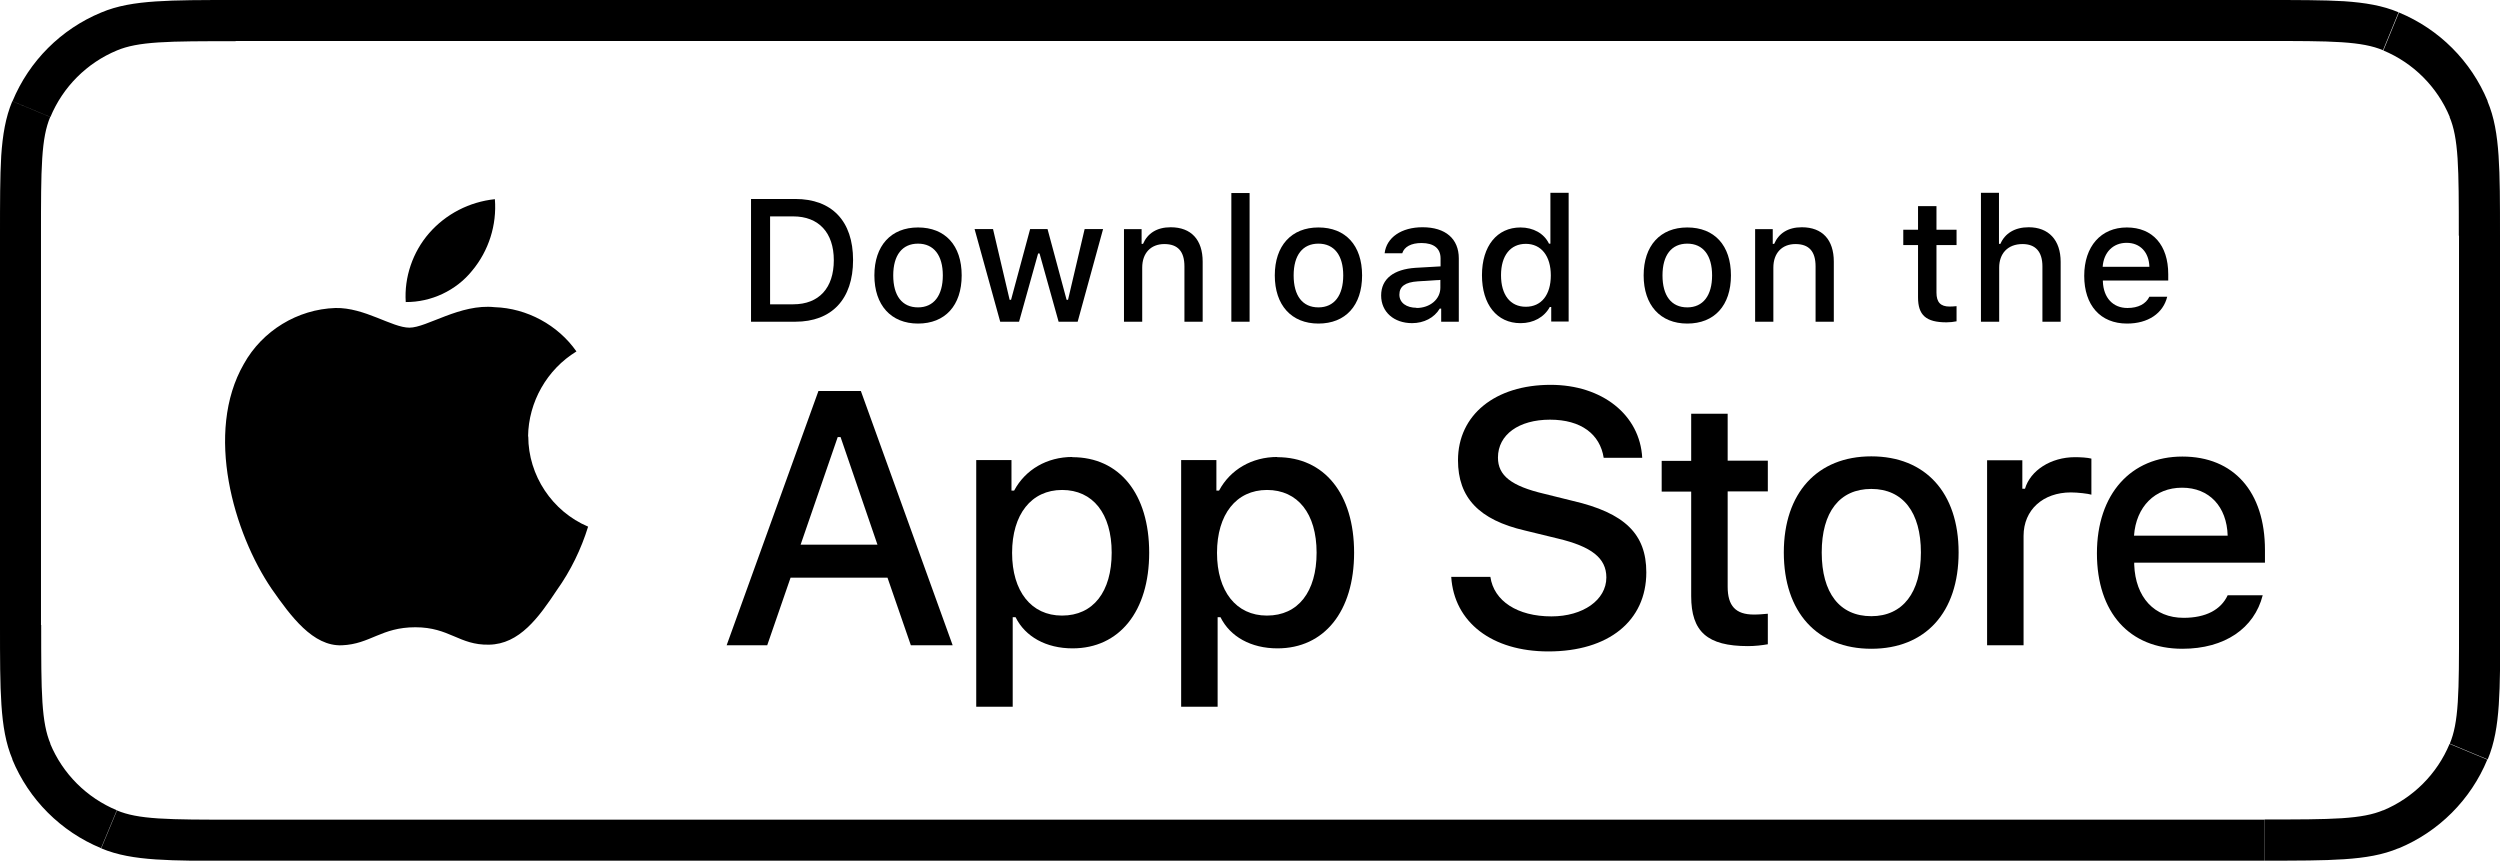 <svg xmlns="http://www.w3.org/2000/svg" viewBox="0 0 122 42">
  <path d="M82.53,20.2v2.29h-1.44v1.5h1.44v5.1c0,1.74,.79,2.44,2.77,2.44,.35,0,.68-.04,.97-.09v-1.49c-.25,.02-.41,.04-.68,.04-.89,0-1.28-.42-1.28-1.36v-4.65h1.96v-1.5h-1.96v-2.29h-1.78z"/><path class="b" d="M91.32,31.66c2.64,0,4.26-1.77,4.26-4.7s-1.63-4.69-4.26-4.69-4.27,1.78-4.27,4.69,1.62,4.7,4.27,4.7Zm0-1.59c-1.55,0-2.42-1.14-2.42-3.11s.87-3.1,2.42-3.1,2.42,1.15,2.42,3.1-.88,3.11-2.42,3.11z"/><path class="b" d="M96.97,31.49h1.78v-5.34c0-1.27,.95-2.12,2.31-2.12,.32,0,.85,.06,1,.11v-1.76c-.19-.05-.53-.07-.8-.07-1.18,0-2.18,.65-2.44,1.54h-.13v-1.39h-1.72v9.04z"/><path class="b" d="M106.49,23.8c1.32,0,2.18,.92,2.22,2.34h-4.57c.1-1.41,1.02-2.34,2.34-2.34Zm2.22,5.25c-.33,.71-1.07,1.1-2.15,1.1-1.43,0-2.35-1-2.41-2.59v-.1h6.38v-.62c0-2.84-1.52-4.56-4.03-4.56s-4.17,1.83-4.17,4.72,1.58,4.66,4.17,4.66c2.07,0,3.51-1,3.92-2.61h-1.72z"/><path class="b" d="M70.82,28.15c.14,2.22,1.99,3.64,4.74,3.64,2.94,0,4.78-1.49,4.78-3.86,0-1.87-1.05-2.9-3.6-3.49l-1.37-.34c-1.62-.38-2.27-.89-2.27-1.77,0-1.12,1.02-1.85,2.54-1.85s2.44,.71,2.62,1.86h1.88c-.11-2.09-1.95-3.56-4.47-3.56-2.71,0-4.52,1.47-4.52,3.68,0,1.82,1.02,2.91,3.27,3.43l1.6,.39c1.64,.39,2.37,.95,2.37,1.9,0,1.1-1.14,1.9-2.68,1.9-1.66,0-2.81-.75-2.98-1.93h-1.91z"/><path class="b" d="M52.33,22.3c-1.23,0-2.29,.61-2.84,1.64h-.13v-1.49h-1.72v12.04h1.78v-4.37h.14c.47,.95,1.49,1.52,2.78,1.52,2.28,0,3.74-1.8,3.74-4.67s-1.45-4.66-3.75-4.66Zm-.51,7.74c-1.49,0-2.43-1.18-2.43-3.06s.94-3.07,2.44-3.07,2.42,1.15,2.42,3.06-.9,3.07-2.42,3.07z"/><path class="b" d="M62.33,22.3c-1.23,0-2.29,.61-2.84,1.64h-.13v-1.49h-1.72v12.04h1.78v-4.37h.14c.47,.95,1.49,1.52,2.78,1.52,2.28,0,3.74-1.8,3.74-4.67s-1.45-4.66-3.75-4.66Zm-.51,7.74c-1.49,0-2.43-1.18-2.43-3.06s.94-3.07,2.44-3.07,2.42,1.15,2.42,3.06-.9,3.07-2.42,3.07z"/><path class="b" d="M44.44,31.49h2.05l-4.48-12.41h-2.07l-4.48,12.41h1.98l1.14-3.3h4.73l1.14,3.3Zm-3.57-10.16h.15l1.8,5.25h-3.75l1.81-5.25z"/><path class="b" d="M36.65,9.71v5.99h2.16c1.78,0,2.82-1.1,2.82-3.01s-1.04-2.98-2.82-2.98h-2.16Zm.93,.85h1.13c1.24,0,1.98,.79,1.98,2.14s-.72,2.15-1.98,2.15h-1.13v-4.3z"/><path class="b" d="M44.8,15.79c1.32,0,2.13-.88,2.13-2.35s-.81-2.34-2.13-2.34-2.13,.89-2.13,2.34,.81,2.35,2.13,2.35Zm0-.79c-.78,0-1.21-.57-1.21-1.56s.44-1.55,1.21-1.55,1.21,.57,1.21,1.55-.44,1.56-1.21,1.56z"/><path class="b" d="M53.82,11.18h-.89l-.81,3.45h-.07l-.93-3.45h-.85l-.93,3.45h-.07l-.81-3.45h-.9l1.25,4.52h.92l.93-3.33h.07l.93,3.33h.93l1.24-4.52z"/><path class="b" d="M54.85,15.7h.89v-2.64c0-.71,.42-1.15,1.08-1.15s.98,.36,.98,1.09v2.7h.89v-2.93c0-1.07-.56-1.68-1.56-1.68-.68,0-1.13,.3-1.35,.81h-.07v-.72h-.86v4.52z"/><path class="b" d="M60.09,15.7h.89v-6.28h-.89v6.28z"/><path class="b" d="M64.34,15.79c1.32,0,2.13-.88,2.13-2.35s-.81-2.34-2.13-2.34-2.13,.89-2.13,2.34,.81,2.35,2.13,2.35Zm0-.79c-.78,0-1.21-.57-1.21-1.56s.44-1.55,1.21-1.55,1.21,.57,1.21,1.55-.44,1.56-1.21,1.56z"/><path class="b" d="M69.13,15.02c-.49,0-.84-.24-.84-.64s.28-.61,.9-.65l1.1-.07v.38c0,.56-.5,.99-1.17,.99Zm-.23,.75c.59,0,1.09-.26,1.36-.71h.07v.64h.86v-3.09c0-.95-.64-1.52-1.77-1.52-1.03,0-1.76,.5-1.85,1.27h.86c.1-.32,.44-.5,.94-.5,.61,0,.93,.27,.93,.75v.39l-1.22,.07c-1.07,.07-1.68,.54-1.68,1.35s.63,1.35,1.51,1.35z"/><path class="b" d="M74.21,15.77c.62,0,1.15-.29,1.42-.79h.07v.71h.85v-6.28h-.89v2.48h-.07c-.24-.5-.77-.79-1.39-.79-1.14,0-1.88,.9-1.88,2.33s.73,2.34,1.88,2.34Zm.25-3.87c.75,0,1.22,.59,1.22,1.54s-.46,1.53-1.22,1.53-1.21-.58-1.21-1.54,.46-1.53,1.21-1.53z"/><path class="b" d="M82.34,15.79c1.32,0,2.13-.88,2.13-2.35s-.81-2.34-2.13-2.34-2.13,.89-2.13,2.34,.81,2.35,2.13,2.35Zm0-.79c-.78,0-1.21-.57-1.21-1.56s.44-1.55,1.21-1.55,1.21,.57,1.21,1.55-.44,1.56-1.21,1.56z"/><path class="b" d="M85.65,15.7h.89v-2.64c0-.71,.42-1.15,1.08-1.15s.98,.36,.98,1.09v2.7h.89v-2.93c0-1.07-.56-1.68-1.56-1.68-.68,0-1.13,.3-1.35,.81h-.07v-.72h-.86v4.52z"/><path class="b" d="M93.6,10.06v1.15h-.72v.75h.72v2.55c0,.87,.39,1.22,1.39,1.22,.17,0,.34-.02,.49-.05v-.74c-.12,.01-.2,.02-.34,.02-.44,0-.64-.21-.64-.68v-2.32h.98v-.75h-.98v-1.15h-.89z"/><path class="b" d="M96.67,15.7h.89v-2.64c0-.68,.41-1.15,1.14-1.15,.63,0,.97,.37,.97,1.09v2.7h.89v-2.92c0-1.07-.59-1.69-1.56-1.69-.68,0-1.16,.3-1.38,.81h-.07v-2.49h-.88v6.28z"/><path class="b" d="M103.78,11.85c.66,0,1.09,.46,1.11,1.17h-2.28c.05-.71,.51-1.17,1.17-1.17Zm1.11,2.63c-.17,.35-.54,.55-1.07,.55-.71,0-1.17-.5-1.2-1.29v-.05h3.19v-.31c0-1.42-.76-2.28-2.02-2.28s-2.08,.92-2.08,2.36,.79,2.33,2.09,2.33c1.03,0,1.76-.5,1.96-1.31h-.86z"/><path class="b" d="M25.77,21.3c.02-1.68,.92-3.27,2.36-4.15-.9-1.29-2.42-2.11-3.99-2.16-1.68-.18-3.31,1-4.16,1s-2.19-.99-3.61-.96c-1.85,.06-3.57,1.11-4.47,2.73-1.93,3.35-.49,8.27,1.36,10.98,.93,1.33,2.01,2.81,3.43,2.75,1.39-.06,1.91-.88,3.58-.88s2.14,.88,3.59,.85c1.49-.02,2.43-1.33,3.32-2.67,.67-.94,1.18-1.99,1.52-3.09-1.75-.74-2.92-2.5-2.92-4.4z"/><path class="b" d="M23.04,13.21c.81-.97,1.21-2.23,1.11-3.49-1.24,.13-2.39,.72-3.21,1.66-.8,.92-1.22,2.15-1.14,3.36,1.24,.01,2.46-.56,3.24-1.53z"/><path class="b" d="M5.32,40.47l-.38,.92,.38-.92Zm115.15-3.79l.92,.38-.92-.38Zm-3.79,3.79l.38,.92-.38-.92Zm0-38.93l.38-.92-.38,.92Zm3.79,3.79l.92-.38-.92,.38ZM11.5,2H110.5V0H11.5V2ZM120,11.5V30.5h2V11.5h-2Zm-9.5,28.5H11.5v2H110.5v-2ZM2,30.5V11.5H0V30.5H2Zm9.5,9.5c-1.64,0-2.83,0-3.76-.06-.93-.06-1.53-.18-2.03-.39l-.77,1.85c.79,.33,1.64,.47,2.66,.54,1.02,.07,2.28,.07,3.9,.07v-2ZM0,30.5C0,32.12,0,33.38,.07,34.4c.07,1.03,.21,1.88,.54,2.66l1.85-.77c-.21-.5-.33-1.11-.39-2.03-.06-.93-.06-2.12-.06-3.76H0Zm5.7,9.04c-1.47-.61-2.64-1.78-3.25-3.25l-1.85,.77c.81,1.96,2.37,3.52,4.33,4.33l.77-1.85Zm114.3-9.04c0,1.64,0,2.83-.06,3.76-.06,.93-.18,1.53-.39,2.03l1.85,.77c.33-.79,.47-1.64,.54-2.66,.07-1.02,.07-2.28,.07-3.9h-2Zm-9.5,11.5c1.62,0,2.88,0,3.9-.07,1.03-.07,1.88-.21,2.66-.54l-.76-1.85c-.5,.21-1.11,.33-2.03,.39-.93,.06-2.12,.06-3.76,.06v2Zm9.04-5.7c-.61,1.47-1.78,2.64-3.25,3.25l.76,1.85c1.96-.81,3.52-2.37,4.33-4.33l-1.85-.77ZM110.5,2c1.64,0,2.83,0,3.76,.06,.92,.06,1.53,.18,2.03,.39l.76-1.85c-.78-.33-1.64-.47-2.66-.54C113.38,0,112.12,0,110.5,0V2Zm11.5,9.5c0-1.62,0-2.88-.07-3.9-.07-1.03-.21-1.88-.54-2.66l-1.85,.77c.21,.5,.33,1.11,.39,2.03,.06,.93,.06,2.12,.06,3.76h2Zm-5.7-9.04c1.47,.61,2.64,1.78,3.25,3.25l1.85-.77c-.81-1.96-2.37-3.52-4.33-4.33l-.76,1.85ZM11.5,0C9.88,0,8.62,0,7.6,.07c-1.03,.07-1.88,.21-2.66,.54l.77,1.85c.5-.21,1.11-.33,2.03-.39,.93-.06,2.12-.06,3.76-.06V0ZM2,11.5c0-1.64,0-2.83,.06-3.76,.06-.93,.18-1.53,.39-2.03l-1.85-.77c-.33,.79-.47,1.64-.54,2.66C0,8.62,0,9.88,0,11.5H2ZM4.94,.61C2.98,1.42,1.42,2.98,.61,4.94l1.85,.77c.61-1.47,1.78-2.64,3.25-3.25l-.77-1.85z"/>
</svg>